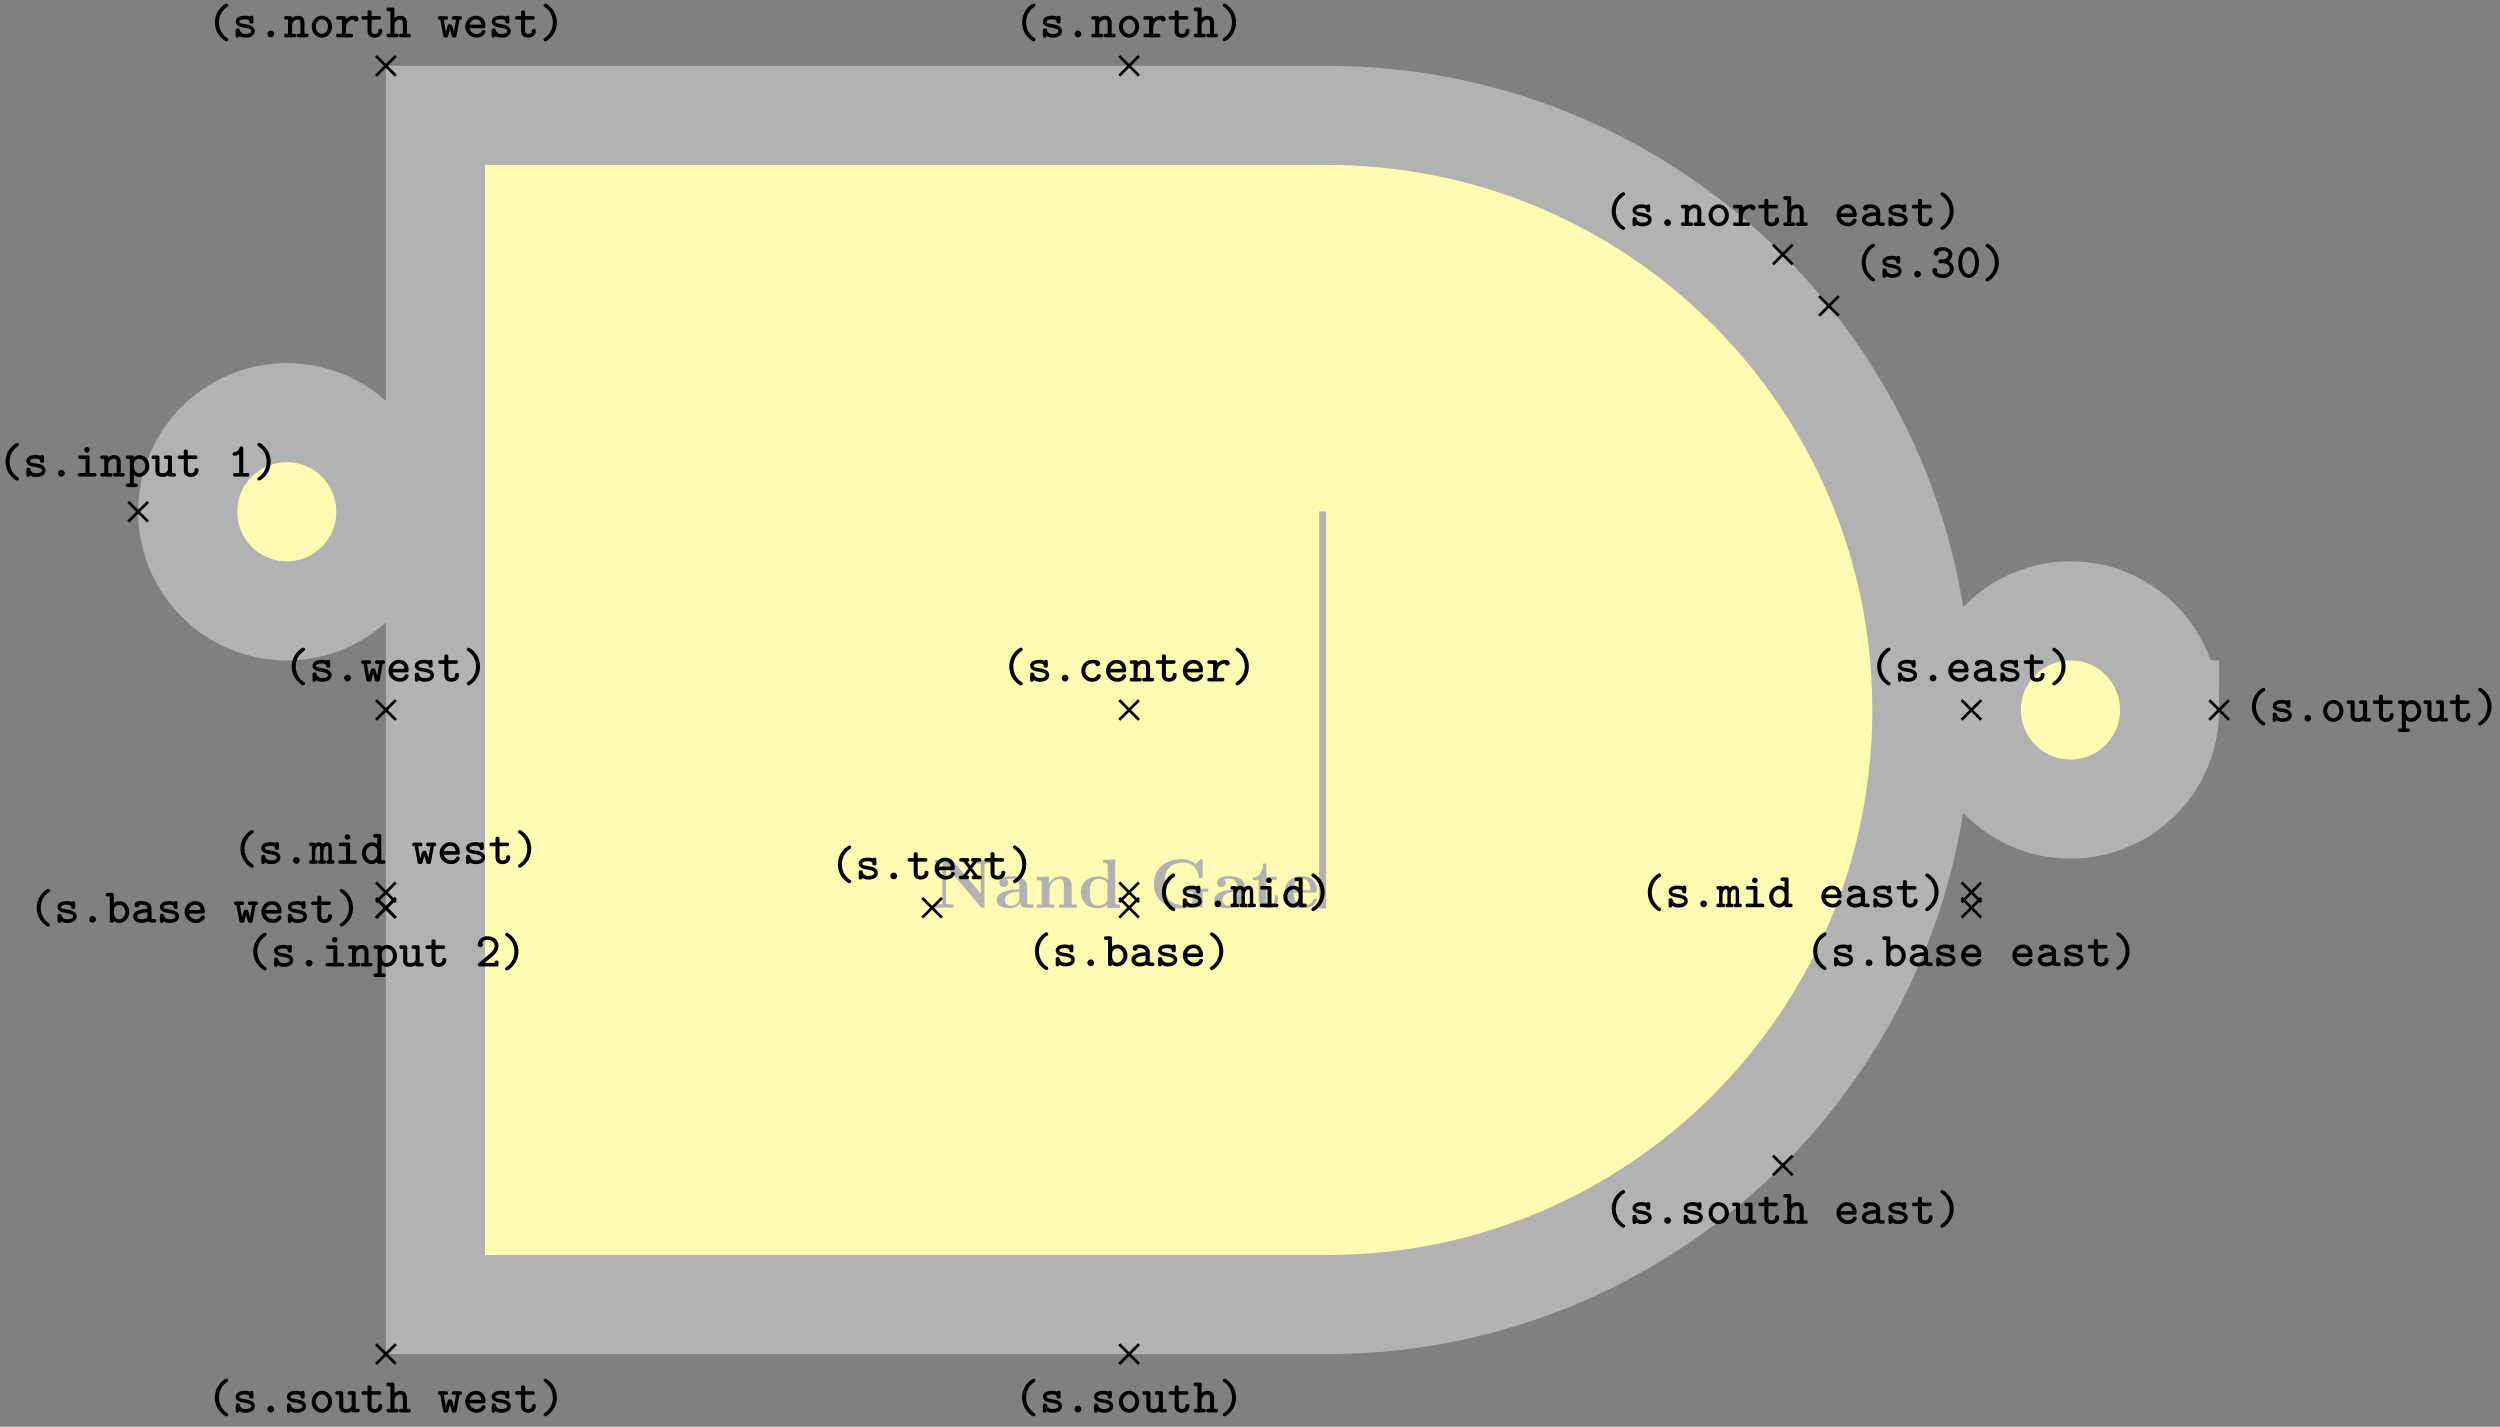 <svg xmlns="http://www.w3.org/2000/svg" xmlns:xlink="http://www.w3.org/1999/xlink" width="476.763" height="272.067" viewBox="0 0 357.572 204.05" version="1.2"><rect x="0" y="0" width="357.572" height="204.05" fill="#808080" stroke="none"/><defs><symbol overflow="visible" id="b"><path style="stroke:none" d="M8.578-6.375v-.469c-.39.032-.953.032-1.344.032-.421 0-.937 0-1.343-.032v.469h.25c.171 0 .343.016.53.031.282.032.298.047.298.266v4.031L3-6.703c-.11-.125-.125-.14-.328-.14H.39v.468h1.078V-.75c0 .219-.016.219-.297.25-.234.031-.25.031-.531.031H.39V0c.375-.031.937-.031 1.328-.031.422 0 .937 0 1.36.031v-.469h-.25c-.188 0-.36-.015-.532-.031C2-.531 2-.531 2-.75v-5.219L6.953-.125c.11.11.11.125.281.125C7.5 0 7.5-.094 7.5-.313v-5.765c0-.219 0-.234.281-.266.25-.031.266-.031.547-.031Zm0 0"/></symbol><symbol overflow="visible" id="c"><path style="stroke:none" d="M5.516-.234c0-.235-.125-.235-.266-.235-.61-.015-.61-.14-.61-.375v-2.14c0-.891-.702-1.532-2.187-1.532-.562 0-1.781.047-1.781.922 0 .438.344.625.61.625.312 0 .624-.219.624-.625 0-.297-.187-.469-.218-.5a5.28 5.28 0 0 1 .718-.062c.75 0 1.11.422 1.11 1.172v.343c-.72.032-3.25.125-3.25 1.563C.266-.125 1.5.062 2.187.062c.797 0 1.266-.406 1.485-.828 0 .313 0 .766 1.047.766h.468c.204 0 .329 0 .329-.234Zm-2-1.157c0 .97-.922 1.094-1.172 1.094-.516 0-.906-.344-.906-.797 0-1.062 1.578-1.203 2.078-1.234Zm0 0"/></symbol><symbol overflow="visible" id="d"><path style="stroke:none" d="M6.125 0v-.469h-.688v-2.578c0-1.047-.53-1.437-1.53-1.437-.954 0-1.485.562-1.75 1.078v-1.078l-1.704.078v.468c.61 0 .688 0 .688.391v3.078H.453V0l1.25-.031L2.953 0v-.469h-.687v-2.078c0-1.094.859-1.578 1.5-1.578.328 0 .546.203.546.969V-.47h-.687V0l1.25-.031Zm0 0"/></symbol><symbol overflow="visible" id="e"><path style="stroke:none" d="M5.984 0v-.469c-.609 0-.687 0-.687-.39v-6.063l-1.766.078v.469c.625 0 .703 0 .703.39v1.954a2.178 2.178 0 0 0-1.359-.453c-1.453 0-2.5.875-2.5 2.28 0 1.313.922 2.267 2.39 2.267.61 0 1.094-.235 1.407-.485v.484ZM4.172-1.031c-.14.187-.547.734-1.297.734-1.219 0-1.219-1.203-1.219-1.906 0-.485 0-1.016.25-1.406.297-.422.766-.516 1.078-.516.563 0 .97.313 1.188.61Zm0 0"/></symbol><symbol overflow="visible" id="f"><path style="stroke:none" d="M8.422-2.281v-.469c-.344.031-1.219.031-1.61.031-.578 0-1.5 0-2.03-.031v.469h1.421v1c0 .187 0 .484-.375.718-.266.141-.578.204-.906.204-.86 0-1.719-.282-2.203-.907-.422-.546-.563-1.25-.563-2.156 0-1.125.203-1.703.578-2.187.391-.5 1.157-.875 2.125-.875 1.063 0 2.016.765 2.235 2.03.031.188.031.204.265.204.25 0 .266-.016.266-.281v-2.14c0-.188 0-.282-.172-.282-.094 0-.11.031-.203.094l-.656.593a3.026 3.026 0 0 0-1.953-.687c-2.454 0-4 1.469-4 3.531C.64-1.437 2.078.11 4.656.11c.328 0 1.36-.015 1.86-.64.296.265.906.531.968.531.141 0 .141-.125.141-.281v-2Zm0 0"/></symbol><symbol overflow="visible" id="g"><path style="stroke:none" d="M3.813-1.234v-.532h-.47v.516c0 .672-.327.906-.609.906-.578 0-.578-.64-.578-.86v-2.75h1.469v-.468H2.156v-1.906h-.469c0 1-.484 1.984-1.484 2.016v.359h.828v2.734c0 1.063.86 1.282 1.578 1.282.75 0 1.204-.579 1.204-1.297Zm0 0"/></symbol><symbol overflow="visible" id="h"><path style="stroke:none" d="M4.922-1.172c0-.172-.188-.172-.234-.172-.172 0-.188.047-.25.203-.204.485-.782.797-1.422.797-1.407 0-1.422-1.328-1.422-1.828h3.015c.22 0 .313 0 .313-.265 0-.313-.063-1.047-.563-1.547-.359-.36-.89-.532-1.578-.532C1.187-4.516.312-3.484.312-2.25c0 1.344 1 2.313 2.61 2.313 1.578 0 2-1.063 2-1.235ZM3.984-2.5h-2.39c.015-.39.031-.813.234-1.14.266-.391.672-.516.953-.516 1.172 0 1.188 1.312 1.203 1.656Zm0 0"/></symbol><symbol overflow="visible" id="i"><path style="stroke:none" d="M3.078.313c0-.126-.047-.157-.187-.25C2.062-.5 1.75-1.391 1.75-2.126c0-.672.25-1.594 1.156-2.203.125-.094.172-.125.172-.25a.254.254 0 0 0-.265-.25c-.204 0-1.641.906-1.641 2.703 0 .813.312 1.438.562 1.781.375.516.907.906 1.079.906.218 0 .265-.171.265-.25Zm0 0"/></symbol><symbol overflow="visible" id="j"><path style="stroke:none" d="M3.219-.906c0-.735-.906-.906-1.14-.938l-.704-.125C1.187-2 1-2.079 1-2.25c0-.156.219-.328.813-.328.515 0 .609.172.625.328.015.14.03.281.28.281.298 0 .298-.156.298-.328v-.469c0-.14-.016-.328-.25-.328-.157 0-.22.063-.25.125-.282-.125-.563-.125-.688-.125-1.187 0-1.344.594-1.344.844 0 .656.735.797 1.391.89.297.063.828.141.828.454 0 .234-.25.422-.828.422-.297 0-.656-.063-.813-.563-.03-.156-.078-.234-.28-.234-.298 0-.298.172-.298.328v.656c0 .14 0 .344.25.344.079 0 .188 0 .282-.234.328.218.671.234.859.234 1.125 0 1.344-.61 1.344-.953Zm0 0"/></symbol><symbol overflow="visible" id="k"><path style="stroke:none" d="M2.313-.469a.477.477 0 0 0-.485-.484.47.47 0 0 0-.469.469c0 .28.22.484.47.484a.473.473 0 0 0 .484-.469Zm0 0"/></symbol><symbol overflow="visible" id="l"><path style="stroke:none" d="M3.266-.797c0-.234-.235-.234-.297-.234-.125 0-.203 0-.266.172-.047.078-.187.375-.625.375a1.027 1.027 0 0 1-1.015-1.032c0-.312.187-1.062 1.062-1.062l.344.015c.015.282.172.376.36.376.187 0 .358-.126.358-.36 0-.531-.734-.547-1.062-.547-1.219 0-1.64.953-1.64 1.578 0 .844.671 1.563 1.546 1.563 1 0 1.235-.719 1.235-.844Zm0 0"/></symbol><symbol overflow="visible" id="m"><path style="stroke:none" d="M3.25-.797c0-.234-.234-.234-.281-.234-.156 0-.219.015-.281.172-.141.328-.485.375-.657.375-.469 0-.937-.297-1.062-.813h1.953c.172 0 .328 0 .328-.312 0-.797-.453-1.485-1.375-1.485-.828 0-1.516.703-1.516 1.563S1.08.047 1.984.047c.938 0 1.266-.656 1.266-.844Zm-.594-1.015H.97c.125-.438.484-.766.906-.766.328 0 .703.156.781.765Zm0 0"/></symbol><symbol overflow="visible" id="n"><path style="stroke:none" d="M3.578-.266c0-.25-.203-.25-.328-.25H3v-1.53c0-.72-.36-1.032-.938-1.032-.39 0-.671.172-.843.297 0-.172-.047-.25-.313-.25h-.5c-.14 0-.328 0-.328.25 0 .265.203.265.313.265h.25v2H.406c-.14 0-.328 0-.328.25C.078 0 .281 0 .391 0h1.093c.11 0 .329 0 .329-.266 0-.25-.204-.25-.344-.25h-.25v-1.156c0-.64.484-.875.797-.875.328 0 .406.172.406.547v1.484h-.203c-.14 0-.344 0-.344.25 0 .266.219.266.344.266H3.25c.11 0 .328 0 .328-.266Zm0 0"/></symbol><symbol overflow="visible" id="o"><path style="stroke:none" d="M3.14-.906c0-.156 0-.313-.296-.313-.266 0-.266.157-.266.297-.015.375-.36.438-.515.438-.454 0-.454-.313-.454-.47v-1.562h1.047c.125 0 .328 0 .328-.265 0-.25-.187-.25-.328-.25H1.61v-.516c0-.14-.015-.328-.296-.328-.282 0-.282.172-.282.328v.516H.484c-.125 0-.328 0-.328.25 0 .265.203.265.328.265h.547v1.61c0 .687.485.953 1.016.953S3.14-.266 3.14-.906Zm0 0"/></symbol><symbol overflow="visible" id="p"><path style="stroke:none" d="M3.406-2.594c0-.156-.078-.484-.703-.484-.328 0-.734.11-1.094.469v-.094c0-.25-.046-.328-.328-.328h-.75c-.125 0-.328 0-.328.25 0 .265.203.265.328.265h.5v2h-.5c-.125 0-.328 0-.328.25C.203 0 .406 0 .531 0h1.781c.126 0 .329 0 .329-.266 0-.25-.204-.25-.329-.25H1.61v-.796c0-.61.36-1.22 1.11-1.235 0 .156.172.281.344.281.187 0 .343-.125.343-.328Zm0 0"/></symbol><symbol overflow="visible" id="q"><path style="stroke:none" d="M2.484-2.125c0-.828-.312-1.453-.562-1.797-.375-.515-.906-.906-1.078-.906-.203 0-.266.187-.266.25 0 .125.094.187.14.219 1.095.718 1.188 1.796 1.188 2.234 0 .656-.25 1.578-1.14 2.188C.64.14.578.186.578.313c0 .078.063.25.266.25s1.64-.907 1.64-2.688Zm0 0"/></symbol><symbol overflow="visible" id="r"><path style="stroke:none" d="M3.469-.266c0-.25-.203-.25-.328-.25h-.25l-.829-1.046.735-.954h.234c.125 0 .344 0 .344-.265 0-.25-.219-.25-.344-.25H2.25c-.125 0-.328 0-.328.25 0 .203.11.265.281.265l-.39.547-.422-.547c.156 0 .28-.062.28-.265 0-.25-.202-.25-.327-.25H.547c-.125 0-.328 0-.328.25 0 .265.218.265.328.265h.25l.75.954L.75-.516H.516c-.125 0-.344 0-.344.25C.172 0 .39 0 .516 0h.78c.126 0 .329 0 .329-.266 0-.203-.11-.25-.297-.25l.484-.703.5.703c-.187 0-.296.047-.296.25 0 .266.203.266.328.266h.797c.109 0 .328 0 .328-.266Zm0 0"/></symbol><symbol overflow="visible" id="s"><path style="stroke:none" d="M3.36-1.234c0-.47-.297-.875-.72-1.094.344-.25.516-.64.516-1 0-.516-.515-1-1.328-1-.86 0-1.344.36-1.344.844 0 .265.204.375.36.375.172 0 .36-.141.36-.36 0-.078-.032-.14-.048-.172.203-.171.625-.171.688-.171.422 0 .734.218.734.5a.718.718 0 0 1-.25.546c-.219.172-.375.188-.61.188-.437 0-.546.062-.546.281 0 .266.203.266.328.266h.313c.64 0 .968.422.968.797 0 .39-.36.78-.937.78-.25 0-.719-.062-.907-.327A.364.364 0 0 0 1-1a.363.363 0 0 0-.36-.36c-.171 0-.343.126-.343.391C.297-.344.969.078 1.844.078c.922 0 1.515-.656 1.515-1.312Zm0 0"/></symbol><symbol overflow="visible" id="t"><path style="stroke:none" d="M3.313-2.125c0-1.297-.72-2.203-1.485-2.203-.781 0-1.5.922-1.5 2.203 0 1.297.734 2.203 1.5 2.203.781 0 1.484-.922 1.484-2.203Zm-.563-.078c0 .969-.422 1.75-.922 1.75-.516 0-.922-.781-.922-1.75 0-.953.438-1.61.922-1.61.469 0 .922.657.922 1.61Zm0 0"/></symbol><symbol overflow="visible" id="u"><path style="stroke:none" d="M3.64-.266c0-.218-.14-.25-.39-.25v-1.593c0-.157-.016-.97-.656-.97a.842.842 0 0 0-.656.313.61.61 0 0 0-.532-.312.875.875 0 0 0-.547.203c-.046-.156-.187-.156-.312-.156H.328c-.125 0-.328 0-.328.25 0 .234.125.265.39.265v2c-.265 0-.39.032-.39.25C0 0 .219 0 .328 0h.594c.125 0 .312 0 .312-.266 0-.218-.109-.25-.359-.25v-1.171c0-.563.234-.86.5-.86.14 0 .203.11.203.5v1.531c-.156 0-.281.032-.281.25 0 .266.187.266.312.266h.516c.125 0 .313 0 .313-.266 0-.218-.126-.25-.376-.25v-1.171c0-.563.25-.86.5-.86.141 0 .204.11.204.5v1.531c-.141 0-.282.032-.282.25 0 .266.204.266.313.266h.5c.125 0 .344 0 .344-.266Zm0 0"/></symbol><symbol overflow="visible" id="v"><path style="stroke:none" d="M3.188-.266c0-.25-.204-.25-.329-.25h-.656v-2.187c0-.25-.047-.328-.328-.328H.906c-.125 0-.328 0-.328.25 0 .265.203.265.328.265h.719v2H.859c-.14 0-.343 0-.343.25C.516 0 .734 0 .859 0h2c.125 0 .329 0 .329-.266Zm-.954-3.562a.39.39 0 0 0-.406-.39.387.387 0 0 0-.39.39c0 .219.171.39.39.39a.39.39 0 0 0 .406-.39Zm0 0"/></symbol><symbol overflow="visible" id="w"><path style="stroke:none" d="M3.578-.266c0-.25-.203-.25-.328-.25H3v-3.406c0-.25-.047-.344-.328-.344h-.485c-.14 0-.343.016-.343.266s.218.266.328.266h.25v.906a1.261 1.261 0 0 0-.735-.25c-.765 0-1.453.672-1.453 1.562C.234-.64.875.047 1.625.047c.344 0 .61-.14.797-.313.015.188.062.266.328.266h.5c.125 0 .328 0 .328-.266ZM2.422-1.375c0 .36-.297.89-.781.89-.454 0-.829-.453-.829-1.03 0-.61.438-1.032.891-1.032.406 0 .719.344.719.688Zm0 0"/></symbol><symbol overflow="visible" id="x"><path style="stroke:none" d="M3.625-.266c0-.25-.203-.25-.328-.25-.203 0-.297-.03-.344-.046V-2c0-.5-.375-1.094-1.406-1.094-.313 0-1.031.016-1.031.547 0 .235.171.36.359.36.11 0 .344-.063.344-.36 0 0 .234-.031.343-.031.454 0 .782.187.813.594-1.219.03-2.047.39-2.047 1.062 0 .485.453.969 1.188.969.234 0 .656-.047.968-.25.172.187.485.203.75.203.235 0 .391-.016.391-.266ZM2.359-.969c0 .14 0 .266-.234.375-.234.11-.516.11-.578.11-.39 0-.64-.204-.64-.438 0-.312.546-.515 1.452-.562Zm0 0"/></symbol><symbol overflow="visible" id="y"><path style="stroke:none" d="M3.547-2.781c0-.25-.188-.25-.328-.25h-.781c-.157 0-.344 0-.344.25 0 .265.172.265.344.265h.265l-.297 1.72-.14-.532c-.125-.469-.172-.547-.422-.547-.094 0-.235 0-.328.188l-.266.906-.297-1.735h.266c.156 0 .343 0 .343-.265 0-.25-.187-.25-.343-.25H.437c-.14 0-.343 0-.343.25 0 .234.14.265.36.265L.858-.28c.032.187.047.312.36.312.312 0 .343-.062.453-.515l.172-.641.265 1c.094.14.235.156.344.156.281 0 .313-.125.344-.312l.406-2.235c.219 0 .344-.03.344-.265Zm0 0"/></symbol><symbol overflow="visible" id="z"><path style="stroke:none" d="M3.422-1.516c0-.875-.64-1.562-1.39-1.562-.298 0-.579.11-.813.265v-1.109c0-.25-.047-.344-.313-.344h-.5c-.14 0-.344.016-.344.266s.22.266.329.266h.25v3.406C.64-.172.656 0 .937 0c.22 0 .282-.094.282-.234.265.218.531.28.734.28.766 0 1.469-.671 1.469-1.562Zm-.578 0c0 .61-.453 1.032-.906 1.032-.485 0-.704-.563-.704-.875v-.485c0-.375.375-.703.766-.703.469 0 .844.469.844 1.031Zm0 0"/></symbol><symbol overflow="visible" id="A"><path style="stroke:none" d="M3.281-1.516c0-.89-.672-1.578-1.453-1.578-.797 0-1.453.688-1.453 1.578 0 .891.672 1.563 1.453 1.563.766 0 1.453-.688 1.453-1.563Zm-.578-.046c0 .593-.406 1.078-.875 1.078S.953-.97.953-1.563c0-.593.422-1.015.875-1.015s.875.422.875 1.015Zm0 0"/></symbol><symbol overflow="visible" id="B"><path style="stroke:none" d="M3.578-.266c0-.25-.203-.25-.328-.25H3v-1.53c0-.72-.36-1.032-.938-1.032-.39 0-.671.172-.843.297v-1.14c0-.25-.047-.345-.313-.345h-.5c-.14 0-.328.016-.328.266s.203.266.313.266h.25v3.218H.406c-.14 0-.328 0-.328.25C.078 0 .281 0 .391 0h1.093c.11 0 .329 0 .329-.266 0-.25-.204-.25-.344-.25h-.25v-1.156c0-.64.484-.875.797-.875.328 0 .406.172.406.547v1.484h-.203c-.14 0-.344 0-.344.25 0 .266.219.266.344.266H3.25c.11 0 .328 0 .328-.266Zm0 0"/></symbol><symbol overflow="visible" id="C"><path style="stroke:none" d="M3.578-.266c0-.25-.219-.25-.328-.25H3v-2.187c0-.25-.047-.328-.328-.328h-.485c-.14 0-.343 0-.343.25 0 .265.218.265.328.265h.25v1.391c0 .563-.516.64-.719.64-.469 0-.484-.187-.484-.39v-1.828c0-.25-.047-.328-.313-.328h-.5c-.14 0-.328 0-.328.25 0 .265.203.265.313.265h.25v1.688c0 .687.5.875 1.03.875.266 0 .516-.063.766-.219C2.485 0 2.626 0 2.75 0h.5c.125 0 .328 0 .328-.266Zm0 0"/></symbol><symbol overflow="visible" id="D"><path style="stroke:none" d="M3.422-1.516c0-.875-.64-1.562-1.39-1.562-.298 0-.579.11-.813.281 0-.172-.063-.234-.313-.234h-.5c-.14 0-.344 0-.344.25 0 .265.22.265.329.265h.25v3.5H.406c-.14 0-.344 0-.344.266 0 .25.22.25.329.25h1.093c.11 0 .329 0 .329-.25 0-.266-.204-.266-.344-.266h-.25V-.234c.265.234.531.28.734.28.766 0 1.469-.671 1.469-1.562Zm-.578 0c0 .61-.453 1.032-.906 1.032-.485 0-.704-.563-.704-.875v-.485c0-.375.375-.703.766-.703.469 0 .844.469.844 1.031Zm0 0"/></symbol><symbol overflow="visible" id="E"><path style="stroke:none" d="M3.094-.266c0-.25-.188-.25-.313-.25H2.22V-4c0-.125-.016-.328-.266-.328-.156 0-.219.094-.25.187-.234.547-.578.625-.687.641-.141 0-.313.031-.313.266 0 .203.156.25.281.25.125 0 .375-.032.657-.235v2.703h-.563c-.14 0-.328 0-.328.25C.75 0 .953 0 1.078 0h1.703c.125 0 .313 0 .313-.266Zm0 0"/></symbol><symbol overflow="visible" id="F"><path style="stroke:none" d="M3.297-.328v-.188c0-.156 0-.328-.266-.328-.265 0-.297.125-.297.328H1.313c.406-.343.968-.796 1.234-1.03.437-.391.75-.845.75-1.407 0-.844-.703-1.375-1.563-1.375-.828 0-1.39.578-1.39 1.187 0 .297.234.375.36.375.171 0 .359-.14.359-.359a.345.345 0 0 0-.094-.234c.11-.266.39-.454.734-.454.531 0 1.031.297 1.031.86 0 .453-.328.844-.765 1.203L.469-.484C.39-.422.344-.391.344-.266.344 0 .547 0 .672 0h2.312c.266 0 .313-.063.313-.328Zm0 0"/></symbol><clipPath id="a"><path d="M0 0h357.36v203.574H0Zm0 0"/></clipPath></defs><path style="stroke:none;fill-rule:nonzero;fill:#fffbb3;fill-opacity:1" d="M189.84 16.504c46.969 0 85.039 38.074 85.039 85.043 0 46.965-38.07 85.039-85.04 85.039H62.282V16.504ZM55.19 73.199c0-7.828-6.343-14.176-14.171-14.176-7.829 0-14.172 6.348-14.172 14.176S33.19 87.371 41.02 87.371c7.828 0 14.171-6.344 14.171-14.172Zm255.121 28.348c0-7.828-6.343-14.176-14.171-14.176-7.829 0-14.172 6.348-14.172 14.176 0 7.824 6.344 14.172 14.172 14.172s14.171-6.348 14.171-14.172Zm0 0"/><g clip-path="url(#a)"><path style="fill:none;stroke-width:14.173;stroke-linecap:butt;stroke-linejoin:miter;stroke:#b2b2b2;stroke-opacity:1;stroke-miterlimit:10" d="M28.346 85.041c46.969 0 85.039-38.074 85.039-85.043 0-46.965-38.07-85.039-85.04-85.039H-99.212V85.041Zm-134.649-56.695c0 7.828-6.343 14.176-14.171 14.176-7.829 0-14.172-6.348-14.172-14.176s6.343-14.172 14.172-14.172c7.828 0 14.171 6.344 14.171 14.172ZM148.818-.002c0 7.828-6.343 14.176-14.171 14.176-7.828 0-14.172-6.348-14.172-14.176 0-7.824 6.344-14.172 14.172-14.172s14.172 6.348 14.172 14.172Zm0 0" transform="matrix(1 0 0 -1 161.494 101.545)"/></g><g style="fill:#b2b2b2;fill-opacity:1"><use xlink:href="#b" x="133.315" y="129.837"/><use xlink:href="#c" x="142.281" y="129.837"/><use xlink:href="#d" x="147.85" y="129.837"/><use xlink:href="#e" x="154.217" y="129.837"/></g><g style="fill:#b2b2b2;fill-opacity:1"><use xlink:href="#f" x="164.398" y="129.837"/><use xlink:href="#c" x="173.405" y="129.837"/><use xlink:href="#g" x="178.974" y="129.837"/><use xlink:href="#h" x="183.427" y="129.837"/></g><path style="fill:none;stroke-width:.996;stroke-linecap:butt;stroke-linejoin:miter;stroke:#b2b2b2;stroke-opacity:1;stroke-miterlimit:10" d="M0 0v56.801" transform="matrix(1 0 0 -1 189.175 129.946)"/><path style="fill:none;stroke-width:.399;stroke-linecap:butt;stroke-linejoin:miter;stroke:#000;stroke-opacity:1;stroke-miterlimit:10" d="m-1.408-1.408 2.816 2.816m-2.816 0 2.816-2.816" transform="matrix(1 0 0 -1 161.494 101.545)"/><g style="fill:#000;fill-opacity:1"><use xlink:href="#i" x="143.188" y="97.467"/><use xlink:href="#j" x="146.849" y="97.467"/><use xlink:href="#k" x="150.511" y="97.467"/><use xlink:href="#l" x="154.172" y="97.467"/><use xlink:href="#m" x="157.833" y="97.467"/><use xlink:href="#n" x="161.494" y="97.467"/><use xlink:href="#o" x="165.156" y="97.467"/><use xlink:href="#m" x="168.817" y="97.467"/><use xlink:href="#p" x="172.478" y="97.467"/><use xlink:href="#q" x="176.139" y="97.467"/></g><path style="fill:none;stroke-width:.399;stroke-linecap:butt;stroke-linejoin:miter;stroke:#000;stroke-opacity:1;stroke-miterlimit:10" d="m-29.588-29.701 2.817 2.816m-2.817 0 2.817-2.816" transform="matrix(1 0 0 -1 161.494 101.545)"/><g style="fill:#000;fill-opacity:1"><use xlink:href="#i" x="118.67" y="125.759"/><use xlink:href="#j" x="122.331" y="125.759"/><use xlink:href="#k" x="125.993" y="125.759"/><use xlink:href="#o" x="129.654" y="125.759"/><use xlink:href="#m" x="133.315" y="125.759"/><use xlink:href="#r" x="136.976" y="125.759"/><use xlink:href="#o" x="140.638" y="125.759"/><use xlink:href="#q" x="144.299" y="125.759"/></g><path style="fill:none;stroke-width:.399;stroke-linecap:butt;stroke-linejoin:miter;stroke:#000;stroke-opacity:1;stroke-miterlimit:10" d="m98.686 56.377 2.816 2.816m-2.816 0 2.816-2.816" transform="matrix(1 0 0 -1 161.494 101.545)"/><g style="fill:#000;fill-opacity:1"><use xlink:href="#i" x="265.105" y="39.683"/><use xlink:href="#j" x="268.766" y="39.683"/><use xlink:href="#k" x="272.428" y="39.683"/><use xlink:href="#s" x="276.089" y="39.683"/><use xlink:href="#t" x="279.75" y="39.683"/><use xlink:href="#q" x="283.411" y="39.683"/></g><path style="fill:none;stroke-width:.399;stroke-linecap:butt;stroke-linejoin:miter;stroke:#000;stroke-opacity:1;stroke-miterlimit:10" d="m-1.408-27.49 2.816 2.82m-2.816 0 2.816-2.82" transform="matrix(1 0 0 -1 161.494 101.545)"/><g style="fill:#000;fill-opacity:1"><use xlink:href="#i" x="165.014" y="129.759"/><use xlink:href="#j" x="168.675" y="129.759"/><use xlink:href="#k" x="172.337" y="129.759"/><use xlink:href="#u" x="175.998" y="129.759"/><use xlink:href="#v" x="179.659" y="129.759"/><use xlink:href="#w" x="183.32" y="129.759"/><use xlink:href="#q" x="186.982" y="129.759"/></g><path style="fill:none;stroke-width:.399;stroke-linecap:butt;stroke-linejoin:miter;stroke:#000;stroke-opacity:1;stroke-miterlimit:10" d="m119.065-27.49 2.816 2.82m-2.816 0 2.816-2.82" transform="matrix(1 0 0 -1 161.494 101.545)"/><g style="fill:#000;fill-opacity:1"><use xlink:href="#i" x="234.511" y="129.759"/><use xlink:href="#j" x="238.172" y="129.759"/><use xlink:href="#k" x="241.834" y="129.759"/><use xlink:href="#u" x="245.495" y="129.759"/><use xlink:href="#v" x="249.156" y="129.759"/><use xlink:href="#w" x="252.817" y="129.759"/></g><g style="fill:#000;fill-opacity:1"><use xlink:href="#m" x="260.14" y="129.759"/><use xlink:href="#x" x="263.801" y="129.759"/><use xlink:href="#j" x="267.462" y="129.759"/><use xlink:href="#o" x="271.124" y="129.759"/><use xlink:href="#q" x="274.785" y="129.759"/></g><path style="fill:none;stroke-width:.399;stroke-linecap:butt;stroke-linejoin:miter;stroke:#000;stroke-opacity:1;stroke-miterlimit:10" d="m-107.709-27.49 2.817 2.82m-2.817 0 2.817-2.82" transform="matrix(1 0 0 -1 161.494 101.545)"/><g style="fill:#000;fill-opacity:1"><use xlink:href="#i" x="33.228" y="123.547"/><use xlink:href="#j" x="36.889" y="123.547"/><use xlink:href="#k" x="40.551" y="123.547"/><use xlink:href="#u" x="44.212" y="123.547"/><use xlink:href="#v" x="47.873" y="123.547"/><use xlink:href="#w" x="51.534" y="123.547"/></g><g style="fill:#000;fill-opacity:1"><use xlink:href="#y" x="58.857" y="123.547"/><use xlink:href="#m" x="62.518" y="123.547"/><use xlink:href="#j" x="66.179" y="123.547"/><use xlink:href="#o" x="69.841" y="123.547"/><use xlink:href="#q" x="73.502" y="123.547"/></g><path style="fill:none;stroke-width:.399;stroke-linecap:butt;stroke-linejoin:miter;stroke:#000;stroke-opacity:1;stroke-miterlimit:10" d="m-1.408-29.701 2.816 2.816m-2.816 0L1.408-29.7" transform="matrix(1 0 0 -1 161.494 101.545)"/><g style="fill:#000;fill-opacity:1"><use xlink:href="#i" x="146.849" y="138.182"/><use xlink:href="#j" x="150.51" y="138.182"/><use xlink:href="#k" x="154.172" y="138.182"/><use xlink:href="#z" x="157.833" y="138.182"/><use xlink:href="#x" x="161.494" y="138.182"/><use xlink:href="#j" x="165.155" y="138.182"/><use xlink:href="#m" x="168.817" y="138.182"/><use xlink:href="#q" x="172.478" y="138.182"/></g><path style="fill:none;stroke-width:.399;stroke-linecap:butt;stroke-linejoin:miter;stroke:#000;stroke-opacity:1;stroke-miterlimit:10" d="m119.065-29.701 2.816 2.816m-2.816 0 2.816-2.816" transform="matrix(1 0 0 -1 161.494 101.545)"/><g style="fill:#000;fill-opacity:1"><use xlink:href="#i" x="258.168" y="138.182"/><use xlink:href="#j" x="261.829" y="138.182"/><use xlink:href="#k" x="265.491" y="138.182"/><use xlink:href="#z" x="269.152" y="138.182"/><use xlink:href="#x" x="272.813" y="138.182"/><use xlink:href="#j" x="276.474" y="138.182"/><use xlink:href="#m" x="280.136" y="138.182"/></g><g style="fill:#000;fill-opacity:1"><use xlink:href="#m" x="287.458" y="138.182"/><use xlink:href="#x" x="291.119" y="138.182"/><use xlink:href="#j" x="294.781" y="138.182"/><use xlink:href="#o" x="298.442" y="138.182"/><use xlink:href="#q" x="302.103" y="138.182"/></g><path style="fill:none;stroke-width:.399;stroke-linecap:butt;stroke-linejoin:miter;stroke:#000;stroke-opacity:1;stroke-miterlimit:10" d="m-107.709-29.701 2.817 2.816m-2.817 0 2.817-2.816" transform="matrix(1 0 0 -1 161.494 101.545)"/><g style="fill:#000;fill-opacity:1"><use xlink:href="#i" x="4.08" y="131.971"/><use xlink:href="#j" x="7.741" y="131.971"/><use xlink:href="#k" x="11.403" y="131.971"/><use xlink:href="#z" x="15.064" y="131.971"/><use xlink:href="#x" x="18.725" y="131.971"/><use xlink:href="#j" x="22.386" y="131.971"/><use xlink:href="#m" x="26.048" y="131.971"/></g><g style="fill:#000;fill-opacity:1"><use xlink:href="#y" x="33.363" y="131.971"/><use xlink:href="#m" x="37.024" y="131.971"/><use xlink:href="#j" x="40.686" y="131.971"/><use xlink:href="#o" x="44.347" y="131.971"/><use xlink:href="#q" x="48.008" y="131.971"/></g><path style="fill:none;stroke-width:.399;stroke-linecap:butt;stroke-linejoin:miter;stroke:#000;stroke-opacity:1;stroke-miterlimit:10" d="m-1.408 90.717 2.816 2.82m-2.816 0 2.816-2.82" transform="matrix(1 0 0 -1 161.494 101.545)"/><g style="fill:#000;fill-opacity:1"><use xlink:href="#i" x="145.018" y="5.341"/><use xlink:href="#j" x="148.679" y="5.341"/><use xlink:href="#k" x="152.341" y="5.341"/><use xlink:href="#n" x="156.002" y="5.341"/><use xlink:href="#A" x="159.663" y="5.341"/><use xlink:href="#p" x="163.324" y="5.341"/><use xlink:href="#o" x="166.986" y="5.341"/><use xlink:href="#B" x="170.647" y="5.341"/><use xlink:href="#q" x="174.308" y="5.341"/></g><path style="fill:none;stroke-width:.399;stroke-linecap:butt;stroke-linejoin:miter;stroke:#000;stroke-opacity:1;stroke-miterlimit:10" d="m-1.408-93.537 2.816 2.82m-2.816 0 2.816-2.82" transform="matrix(1 0 0 -1 161.494 101.545)"/><g style="fill:#000;fill-opacity:1"><use xlink:href="#i" x="145.018" y="202.017"/><use xlink:href="#j" x="148.679" y="202.017"/><use xlink:href="#k" x="152.341" y="202.017"/><use xlink:href="#j" x="156.002" y="202.017"/><use xlink:href="#A" x="159.663" y="202.017"/><use xlink:href="#C" x="163.324" y="202.017"/><use xlink:href="#o" x="166.986" y="202.017"/><use xlink:href="#B" x="170.647" y="202.017"/><use xlink:href="#q" x="174.308" y="202.017"/></g><path style="fill:none;stroke-width:.399;stroke-linecap:butt;stroke-linejoin:miter;stroke:#000;stroke-opacity:1;stroke-miterlimit:10" d="m119.065-1.408 2.816 2.816m-2.816 0 2.816-2.816" transform="matrix(1 0 0 -1 161.494 101.545)"/><g style="fill:#000;fill-opacity:1"><use xlink:href="#i" x="267.321" y="97.467"/><use xlink:href="#j" x="270.982" y="97.467"/><use xlink:href="#k" x="274.644" y="97.467"/><use xlink:href="#m" x="278.305" y="97.467"/><use xlink:href="#x" x="281.966" y="97.467"/><use xlink:href="#j" x="285.627" y="97.467"/><use xlink:href="#o" x="289.289" y="97.467"/><use xlink:href="#q" x="292.95" y="97.467"/></g><path style="fill:none;stroke-width:.399;stroke-linecap:butt;stroke-linejoin:miter;stroke:#000;stroke-opacity:1;stroke-miterlimit:10" d="m-107.709-1.408 2.817 2.816m-2.817 0 2.817-2.816" transform="matrix(1 0 0 -1 161.494 101.545)"/><g style="fill:#000;fill-opacity:1"><use xlink:href="#i" x="40.551" y="97.467"/><use xlink:href="#j" x="44.212" y="97.467"/><use xlink:href="#k" x="47.874" y="97.467"/><use xlink:href="#y" x="51.535" y="97.467"/><use xlink:href="#m" x="55.196" y="97.467"/><use xlink:href="#j" x="58.857" y="97.467"/><use xlink:href="#o" x="62.519" y="97.467"/><use xlink:href="#q" x="66.18" y="97.467"/></g><path style="fill:none;stroke-width:.399;stroke-linecap:butt;stroke-linejoin:miter;stroke:#000;stroke-opacity:1;stroke-miterlimit:10" d="m92.08 63.736 2.82 2.817m-2.82 0 2.82-2.817" transform="matrix(1 0 0 -1 161.494 101.545)"/><g style="fill:#000;fill-opacity:1"><use xlink:href="#i" x="229.354" y="32.324"/><use xlink:href="#j" x="233.015" y="32.324"/><use xlink:href="#k" x="236.677" y="32.324"/><use xlink:href="#n" x="240.338" y="32.324"/><use xlink:href="#A" x="243.999" y="32.324"/><use xlink:href="#p" x="247.66" y="32.324"/><use xlink:href="#o" x="251.322" y="32.324"/><use xlink:href="#B" x="254.983" y="32.324"/></g><g style="fill:#000;fill-opacity:1"><use xlink:href="#m" x="262.305" y="32.324"/><use xlink:href="#x" x="265.967" y="32.324"/><use xlink:href="#j" x="269.628" y="32.324"/><use xlink:href="#o" x="273.289" y="32.324"/><use xlink:href="#q" x="276.951" y="32.324"/></g><path style="fill:none;stroke-width:.399;stroke-linecap:butt;stroke-linejoin:miter;stroke:#000;stroke-opacity:1;stroke-miterlimit:10" d="m92.08-66.553 2.82 2.817m-2.82 0 2.82-2.817" transform="matrix(1 0 0 -1 161.494 101.545)"/><g style="fill:#000;fill-opacity:1"><use xlink:href="#i" x="229.354" y="175.034"/><use xlink:href="#j" x="233.015" y="175.034"/><use xlink:href="#k" x="236.677" y="175.034"/><use xlink:href="#j" x="240.338" y="175.034"/><use xlink:href="#A" x="243.999" y="175.034"/><use xlink:href="#C" x="247.66" y="175.034"/><use xlink:href="#o" x="251.322" y="175.034"/><use xlink:href="#B" x="254.983" y="175.034"/></g><g style="fill:#000;fill-opacity:1"><use xlink:href="#m" x="262.305" y="175.034"/><use xlink:href="#x" x="265.967" y="175.034"/><use xlink:href="#j" x="269.628" y="175.034"/><use xlink:href="#o" x="273.289" y="175.034"/><use xlink:href="#q" x="276.951" y="175.034"/></g><path style="fill:none;stroke-width:.399;stroke-linecap:butt;stroke-linejoin:miter;stroke:#000;stroke-opacity:1;stroke-miterlimit:10" d="m-107.709-93.537 2.817 2.82m-2.817 0 2.817-2.82" transform="matrix(1 0 0 -1 161.494 101.545)"/><g style="fill:#000;fill-opacity:1"><use xlink:href="#i" x="29.567" y="202.017"/><use xlink:href="#j" x="33.228" y="202.017"/><use xlink:href="#k" x="36.89" y="202.017"/><use xlink:href="#j" x="40.551" y="202.017"/><use xlink:href="#A" x="44.212" y="202.017"/><use xlink:href="#C" x="47.873" y="202.017"/><use xlink:href="#o" x="51.535" y="202.017"/><use xlink:href="#B" x="55.196" y="202.017"/></g><g style="fill:#000;fill-opacity:1"><use xlink:href="#y" x="62.518" y="202.017"/><use xlink:href="#m" x="66.18" y="202.017"/><use xlink:href="#j" x="69.841" y="202.017"/><use xlink:href="#o" x="73.502" y="202.017"/><use xlink:href="#q" x="77.164" y="202.017"/></g><path style="fill:none;stroke-width:.399;stroke-linecap:butt;stroke-linejoin:miter;stroke:#000;stroke-opacity:1;stroke-miterlimit:10" d="m-107.709 90.717 2.817 2.82m-2.817 0 2.817-2.82" transform="matrix(1 0 0 -1 161.494 101.545)"/><g style="fill:#000;fill-opacity:1"><use xlink:href="#i" x="29.567" y="5.341"/><use xlink:href="#j" x="33.228" y="5.341"/><use xlink:href="#k" x="36.89" y="5.341"/><use xlink:href="#n" x="40.551" y="5.341"/><use xlink:href="#A" x="44.212" y="5.341"/><use xlink:href="#p" x="47.873" y="5.341"/><use xlink:href="#o" x="51.535" y="5.341"/><use xlink:href="#B" x="55.196" y="5.341"/></g><g style="fill:#000;fill-opacity:1"><use xlink:href="#y" x="62.518" y="5.341"/><use xlink:href="#m" x="66.18" y="5.341"/><use xlink:href="#j" x="69.841" y="5.341"/><use xlink:href="#o" x="73.502" y="5.341"/><use xlink:href="#q" x="77.164" y="5.341"/></g><path style="fill:none;stroke-width:.399;stroke-linecap:butt;stroke-linejoin:miter;stroke:#000;stroke-opacity:1;stroke-miterlimit:10" d="m154.498-1.408 2.817 2.816m-2.817 0 2.817-2.816" transform="matrix(1 0 0 -1 161.494 101.545)"/><g style="fill:#000;fill-opacity:1"><use xlink:href="#i" x="320.919" y="103.205"/><use xlink:href="#j" x="324.58" y="103.205"/><use xlink:href="#k" x="328.242" y="103.205"/><use xlink:href="#A" x="331.903" y="103.205"/><use xlink:href="#C" x="335.564" y="103.205"/><use xlink:href="#o" x="339.225" y="103.205"/><use xlink:href="#D" x="342.887" y="103.205"/><use xlink:href="#C" x="346.548" y="103.205"/><use xlink:href="#o" x="350.209" y="103.205"/><use xlink:href="#q" x="353.87" y="103.205"/></g><path style="fill:none;stroke-width:.399;stroke-linecap:butt;stroke-linejoin:miter;stroke:#000;stroke-opacity:1;stroke-miterlimit:10" d="m-143.142 26.94 2.816 2.816m-2.816 0 2.816-2.816" transform="matrix(1 0 0 -1 161.494 101.545)"/><g style="fill:#000;fill-opacity:1"><use xlink:href="#i" x="-.375" y="68.172"/><use xlink:href="#j" x="3.286" y="68.172"/><use xlink:href="#k" x="6.948" y="68.172"/><use xlink:href="#v" x="10.609" y="68.172"/><use xlink:href="#n" x="14.27" y="68.172"/><use xlink:href="#D" x="17.931" y="68.172"/><use xlink:href="#C" x="21.593" y="68.172"/><use xlink:href="#o" x="25.254" y="68.172"/></g><g style="fill:#000;fill-opacity:1"><use xlink:href="#E" x="32.569" y="68.172"/><use xlink:href="#q" x="36.231" y="68.172"/></g><path style="fill:none;stroke-width:.399;stroke-linecap:butt;stroke-linejoin:miter;stroke:#000;stroke-opacity:1;stroke-miterlimit:10" d="m-107.709-29.756 2.817 2.817m-2.817 0 2.817-2.817" transform="matrix(1 0 0 -1 161.494 101.545)"/><g style="fill:#000;fill-opacity:1"><use xlink:href="#i" x="35.058" y="138.237"/><use xlink:href="#j" x="38.719" y="138.237"/><use xlink:href="#k" x="42.381" y="138.237"/><use xlink:href="#v" x="46.042" y="138.237"/><use xlink:href="#n" x="49.703" y="138.237"/><use xlink:href="#D" x="53.364" y="138.237"/><use xlink:href="#C" x="57.026" y="138.237"/><use xlink:href="#o" x="60.687" y="138.237"/></g><g style="fill:#000;fill-opacity:1"><use xlink:href="#F" x="68.002" y="138.237"/><use xlink:href="#q" x="71.664" y="138.237"/></g></svg>
